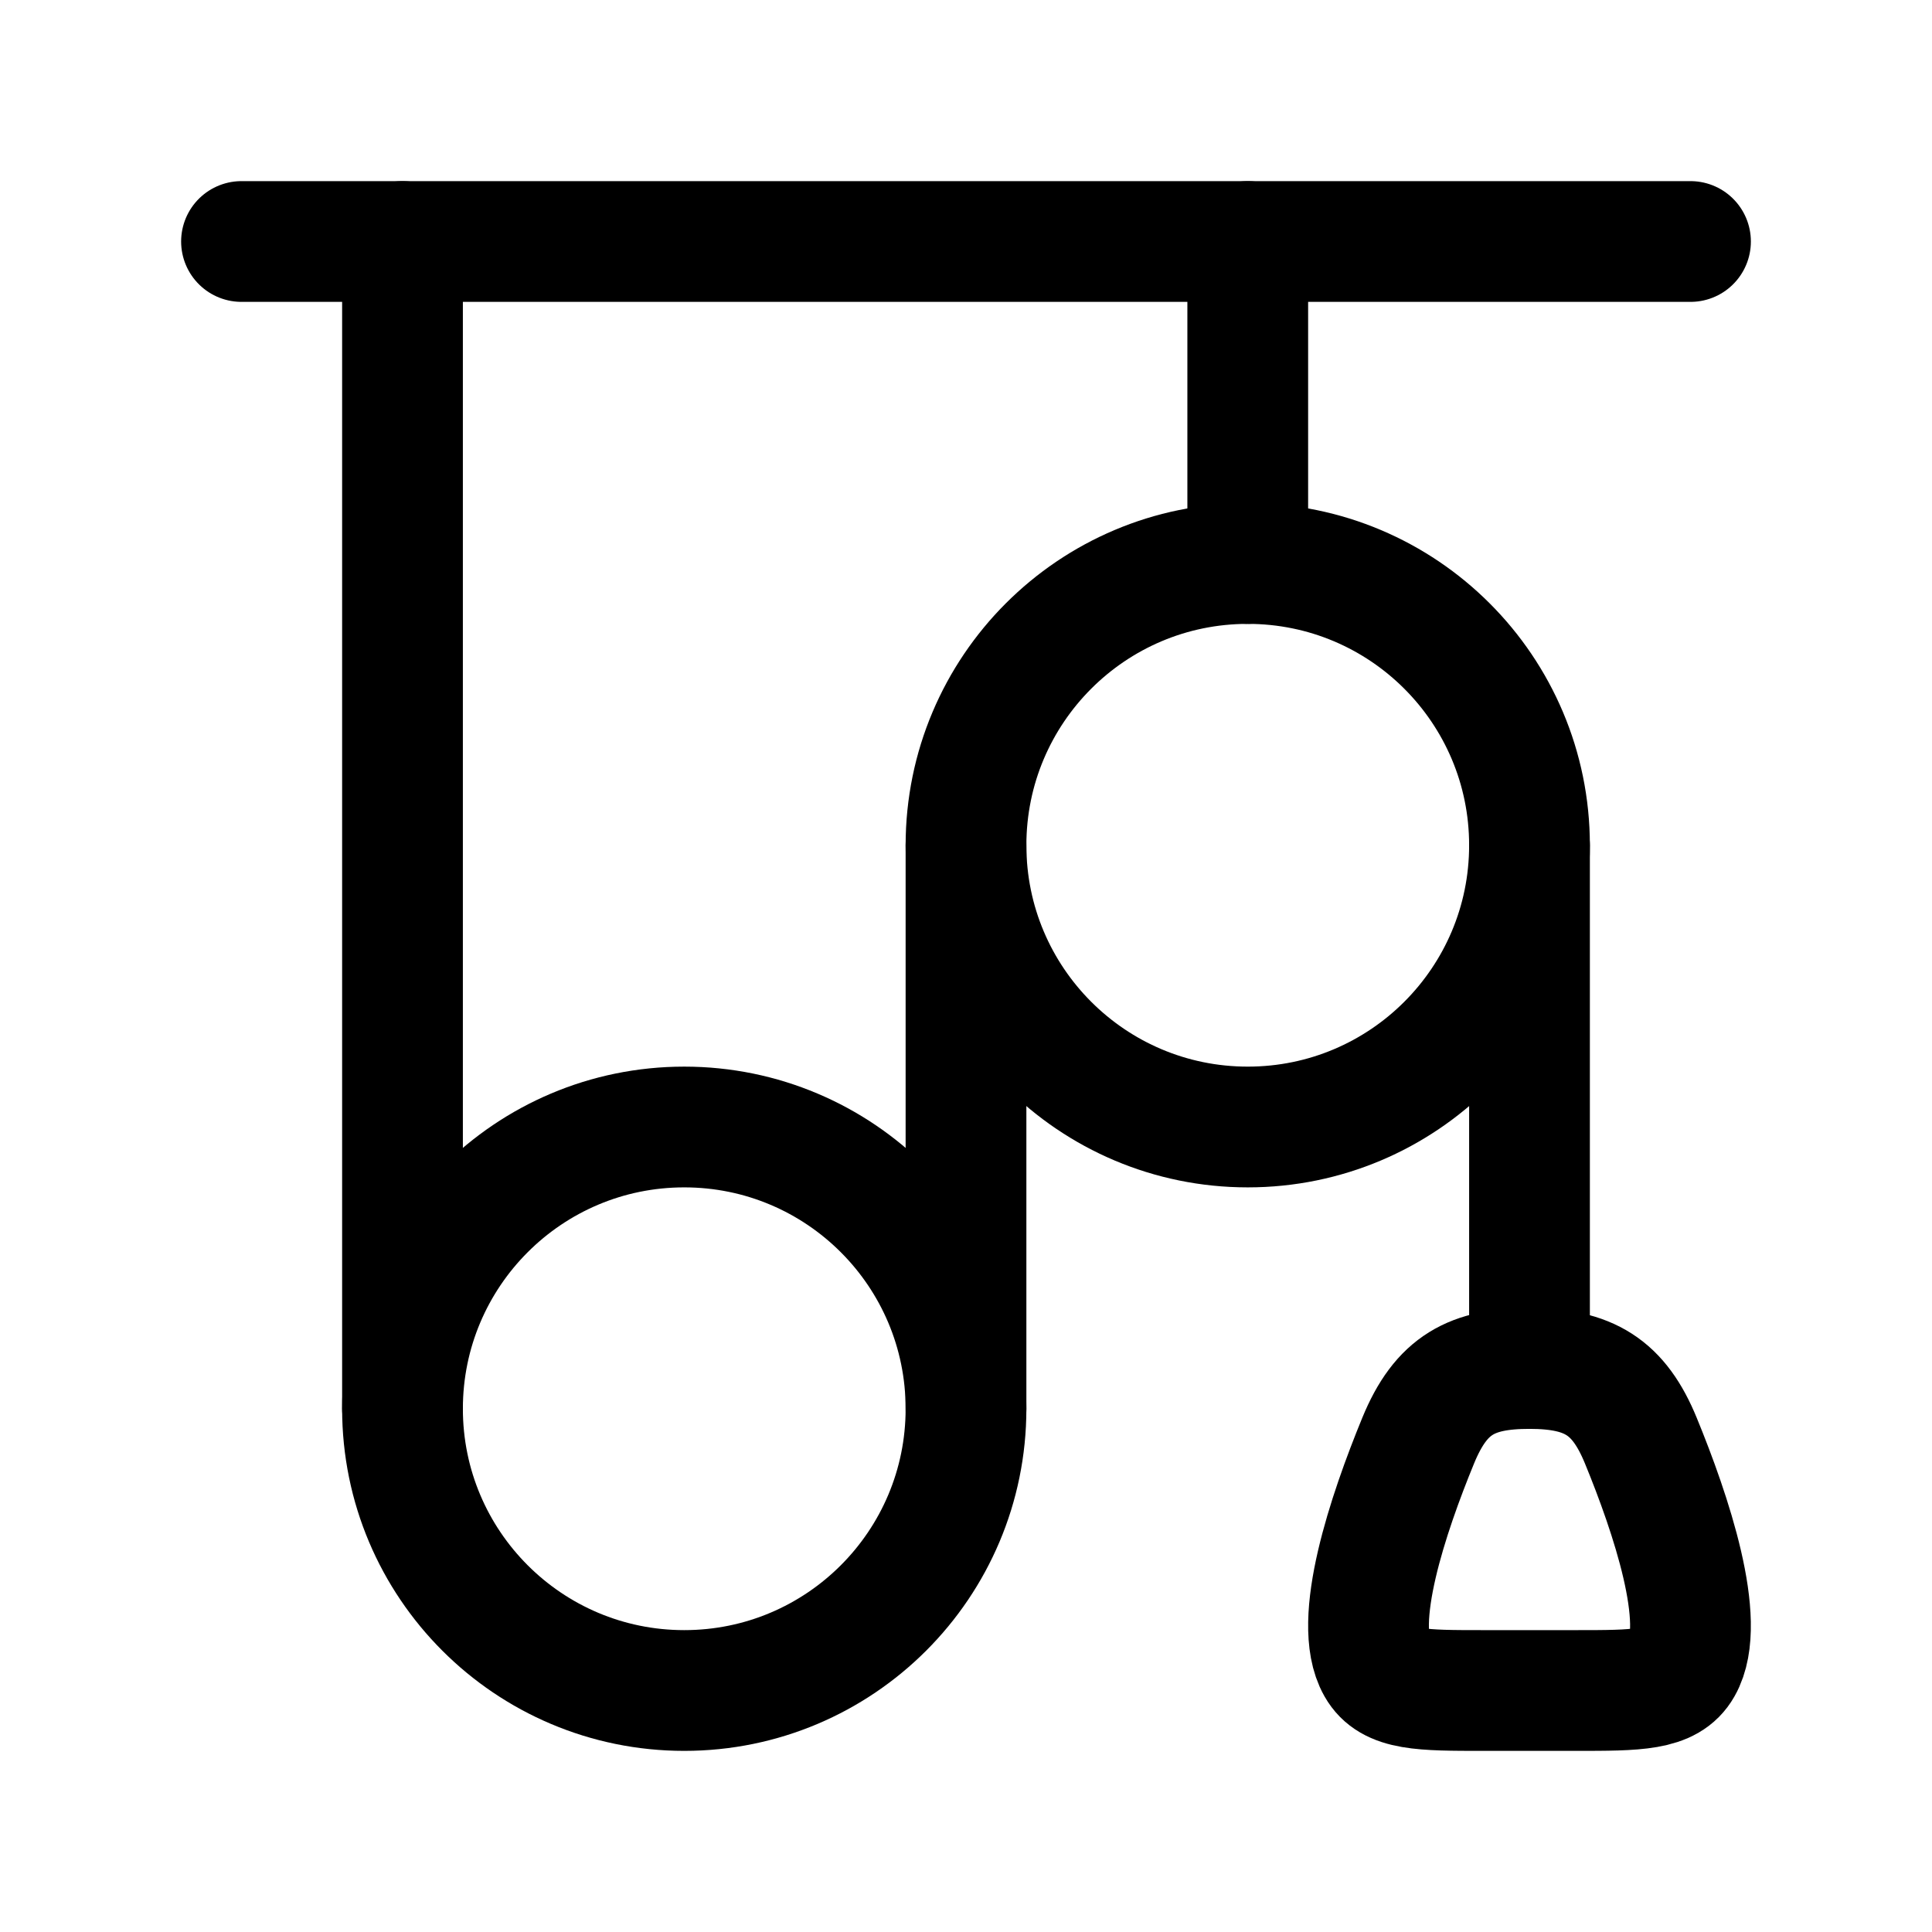 <svg width="24" height="24" viewBox="0 0 24 24" fill="none" xmlns="http://www.w3.org/2000/svg">
    <path d="M3 3H21" stroke="currentColor" stroke-width="1.5" stroke-linecap="round" stroke-linejoin="round"/>
    <circle class="pr-icon-duotone-secondary" cx="15.5" cy="10.5" r="3.5"/>
    <circle cx="15.5" cy="10.5" r="3.5" stroke="currentColor" stroke-width="1.5" stroke-linecap="round"   stroke-linejoin="round"/>
    <circle class="pr-icon-duotone-secondary" cx="8.5" cy="17.5" r="3.5"/>
    <circle cx="8.5" cy="17.5" r="3.5" stroke="currentColor" stroke-width="1.5" stroke-linecap="round"   stroke-linejoin="round"/>
    <path d="M5 17.5V3" stroke="currentColor" stroke-width="1.5" stroke-linecap="round" stroke-linejoin="round"/>
    <path d="M12 17.5L12 10.5" stroke="currentColor" stroke-width="1.5" stroke-linecap="round" stroke-linejoin="round"/>
    <path d="M15.5 7L15.5 3" stroke="currentColor" stroke-width="1.5" stroke-linecap="round" stroke-linejoin="round"/>
    <path d="M19 17L19 10.5" stroke="currentColor" stroke-width="1.5" stroke-linecap="round" stroke-linejoin="round"/>
    <path d="M19 17C18.286 17 17.903 17.199 17.617 17.896C17.244 18.804 16.791 20.15 17.106 20.703C17.274 21 17.66 21 18.431 21H19.569C20.34 21 20.726 21 20.894 20.703C21.209 20.15 20.756 18.804 20.383 17.896C20.11 17.232 19.742 17 19 17Z" stroke="currentColor" stroke-width="1.5" stroke-linejoin="round"/>
</svg>
